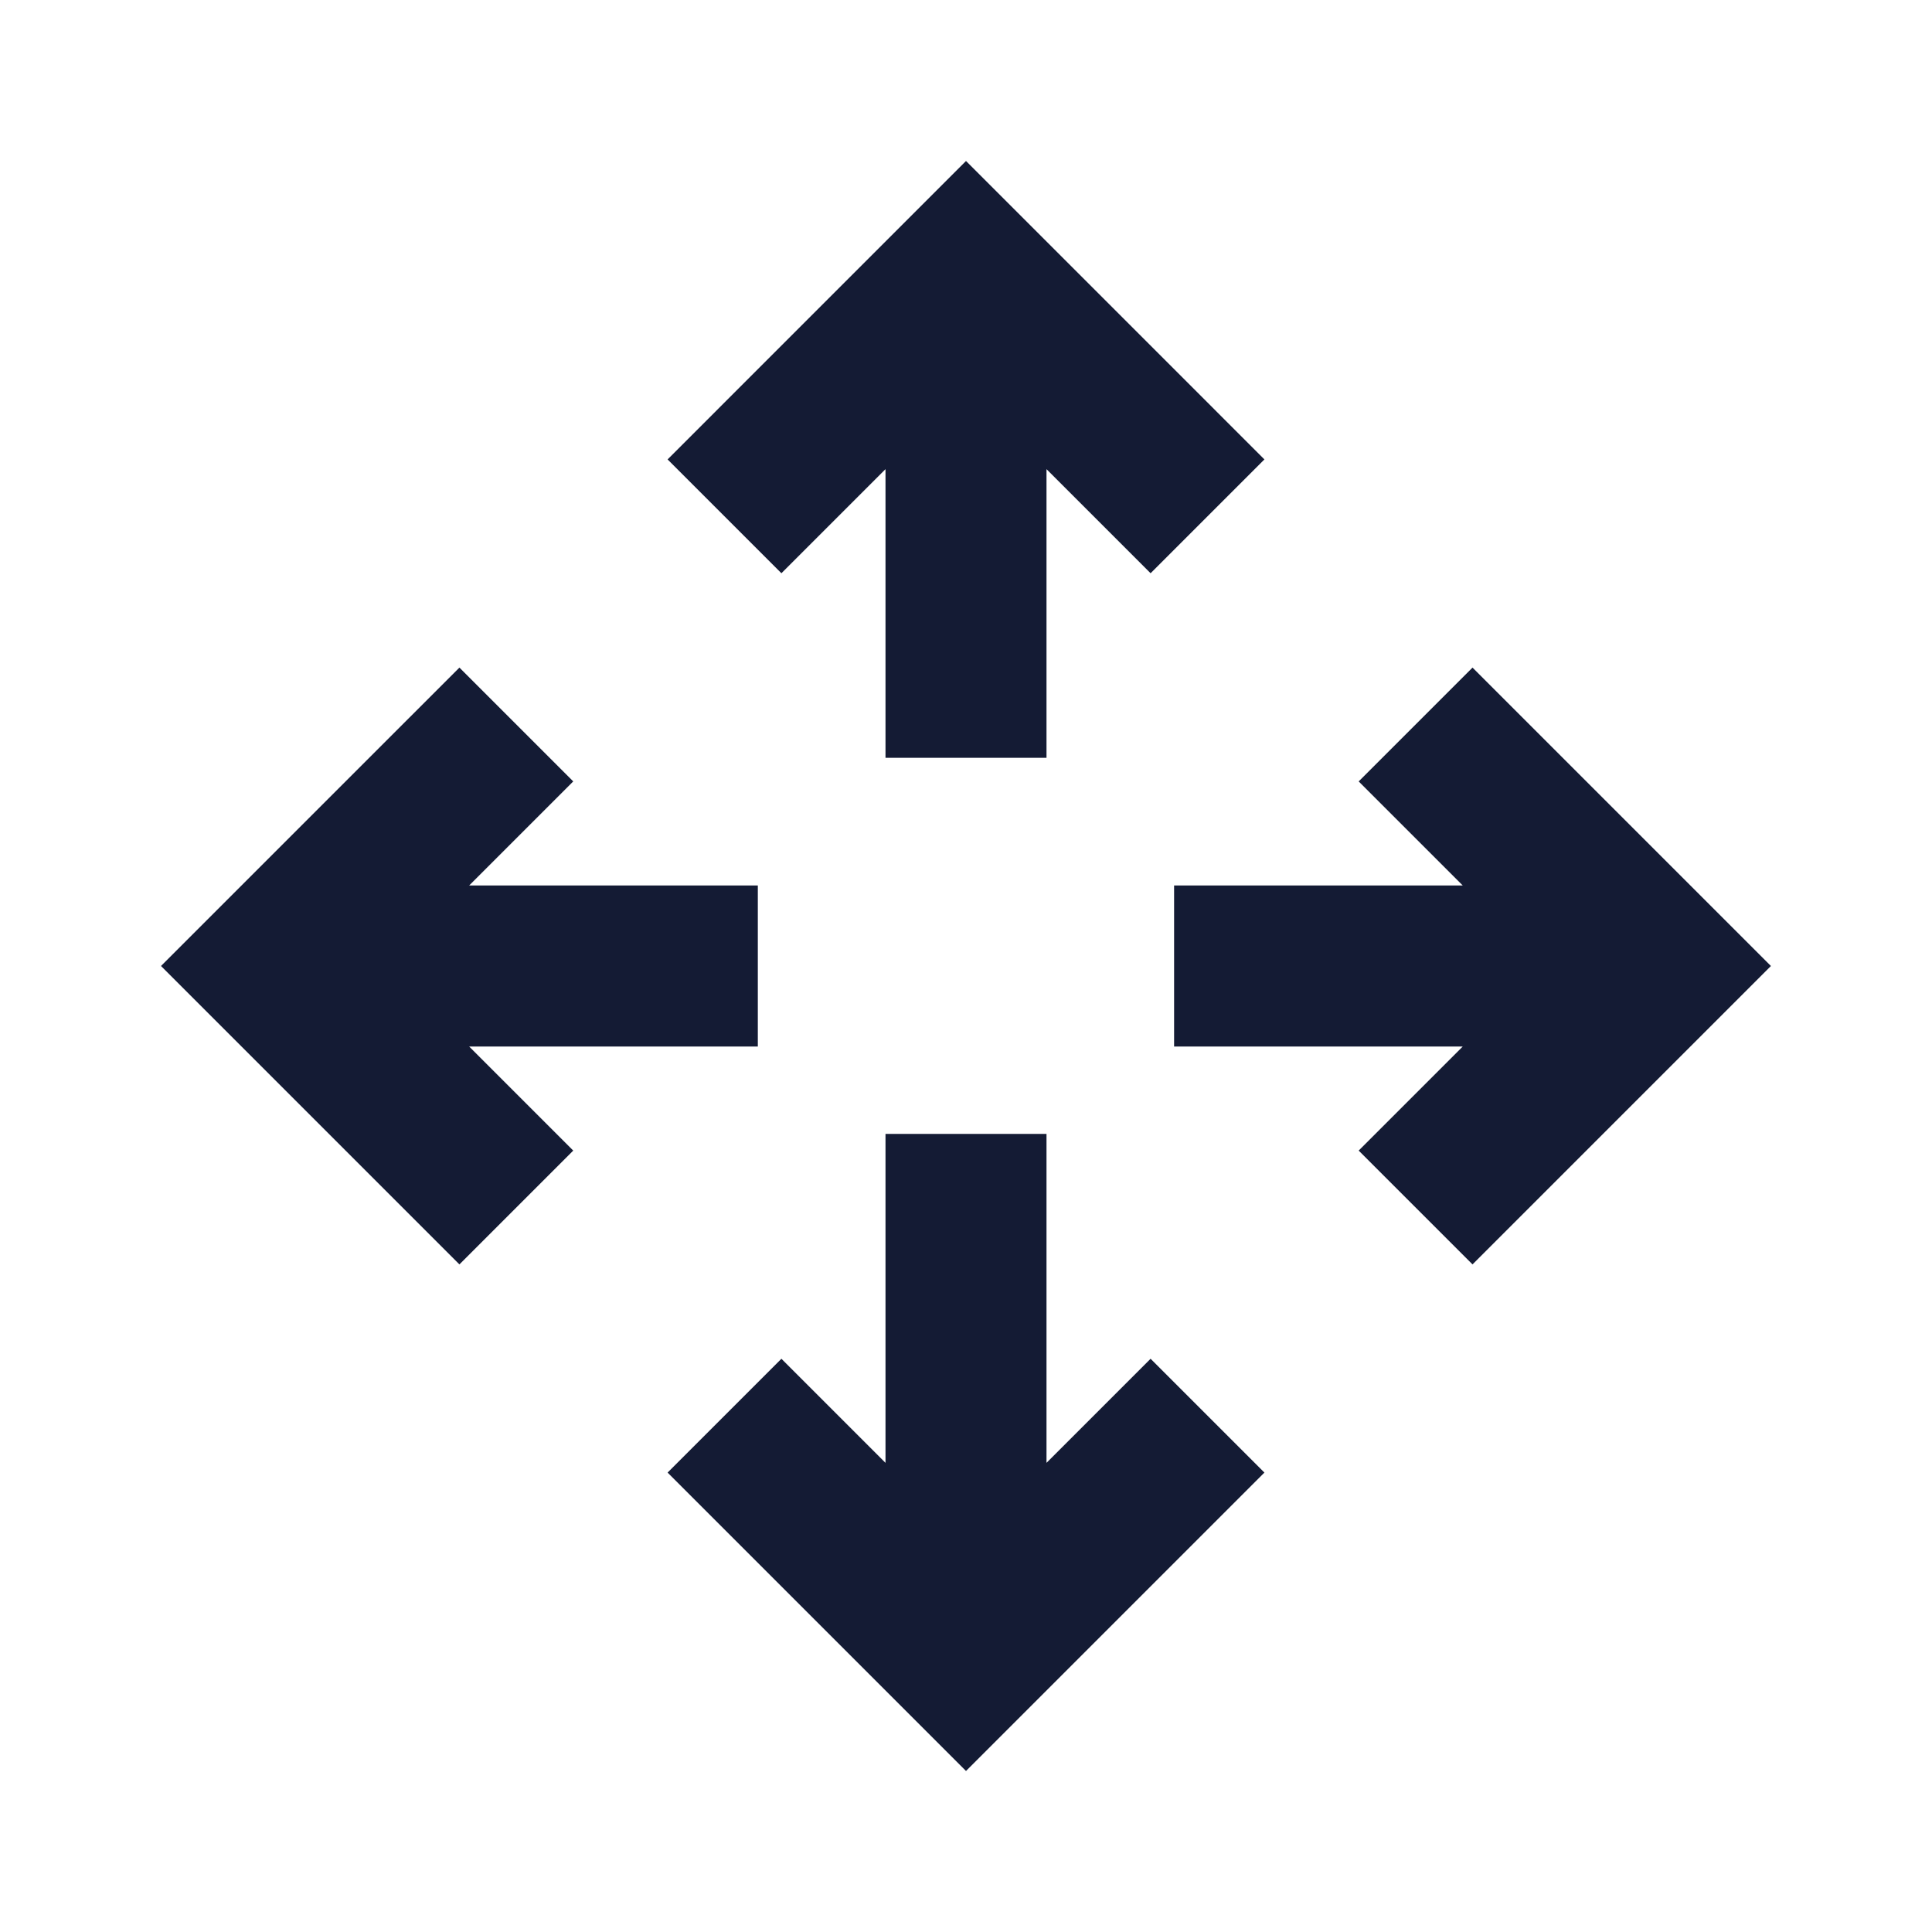 <svg width="24" height="24" viewBox="0 0 24 24" fill="none" xmlns="http://www.w3.org/2000/svg">
<path fill-rule="evenodd" clip-rule="evenodd" d="M12 2L15.707 5.707L14.293 7.121L13 5.828V9.414H11V5.828L9.707 7.121L8.293 5.707L12 2Z" fill="#141B34"/>
<path fill-rule="evenodd" clip-rule="evenodd" d="M13 14.086V18.172L14.293 16.879L15.707 18.293L12 22L8.293 18.293L9.707 16.879L11 18.172V14.086H13Z" fill="#141B34"/>
<path fill-rule="evenodd" clip-rule="evenodd" d="M18.171 11L16.878 9.707L18.292 8.293L21.999 12L18.292 15.707L16.878 14.293L18.171 13H14.585V11H18.171Z" fill="#141B34"/>
<path fill-rule="evenodd" clip-rule="evenodd" d="M5.828 13L7.121 14.293L5.707 15.707L2 12L5.707 8.293L7.121 9.707L5.828 11H9.414V13H5.828Z" fill="#141B34"/>
</svg>
